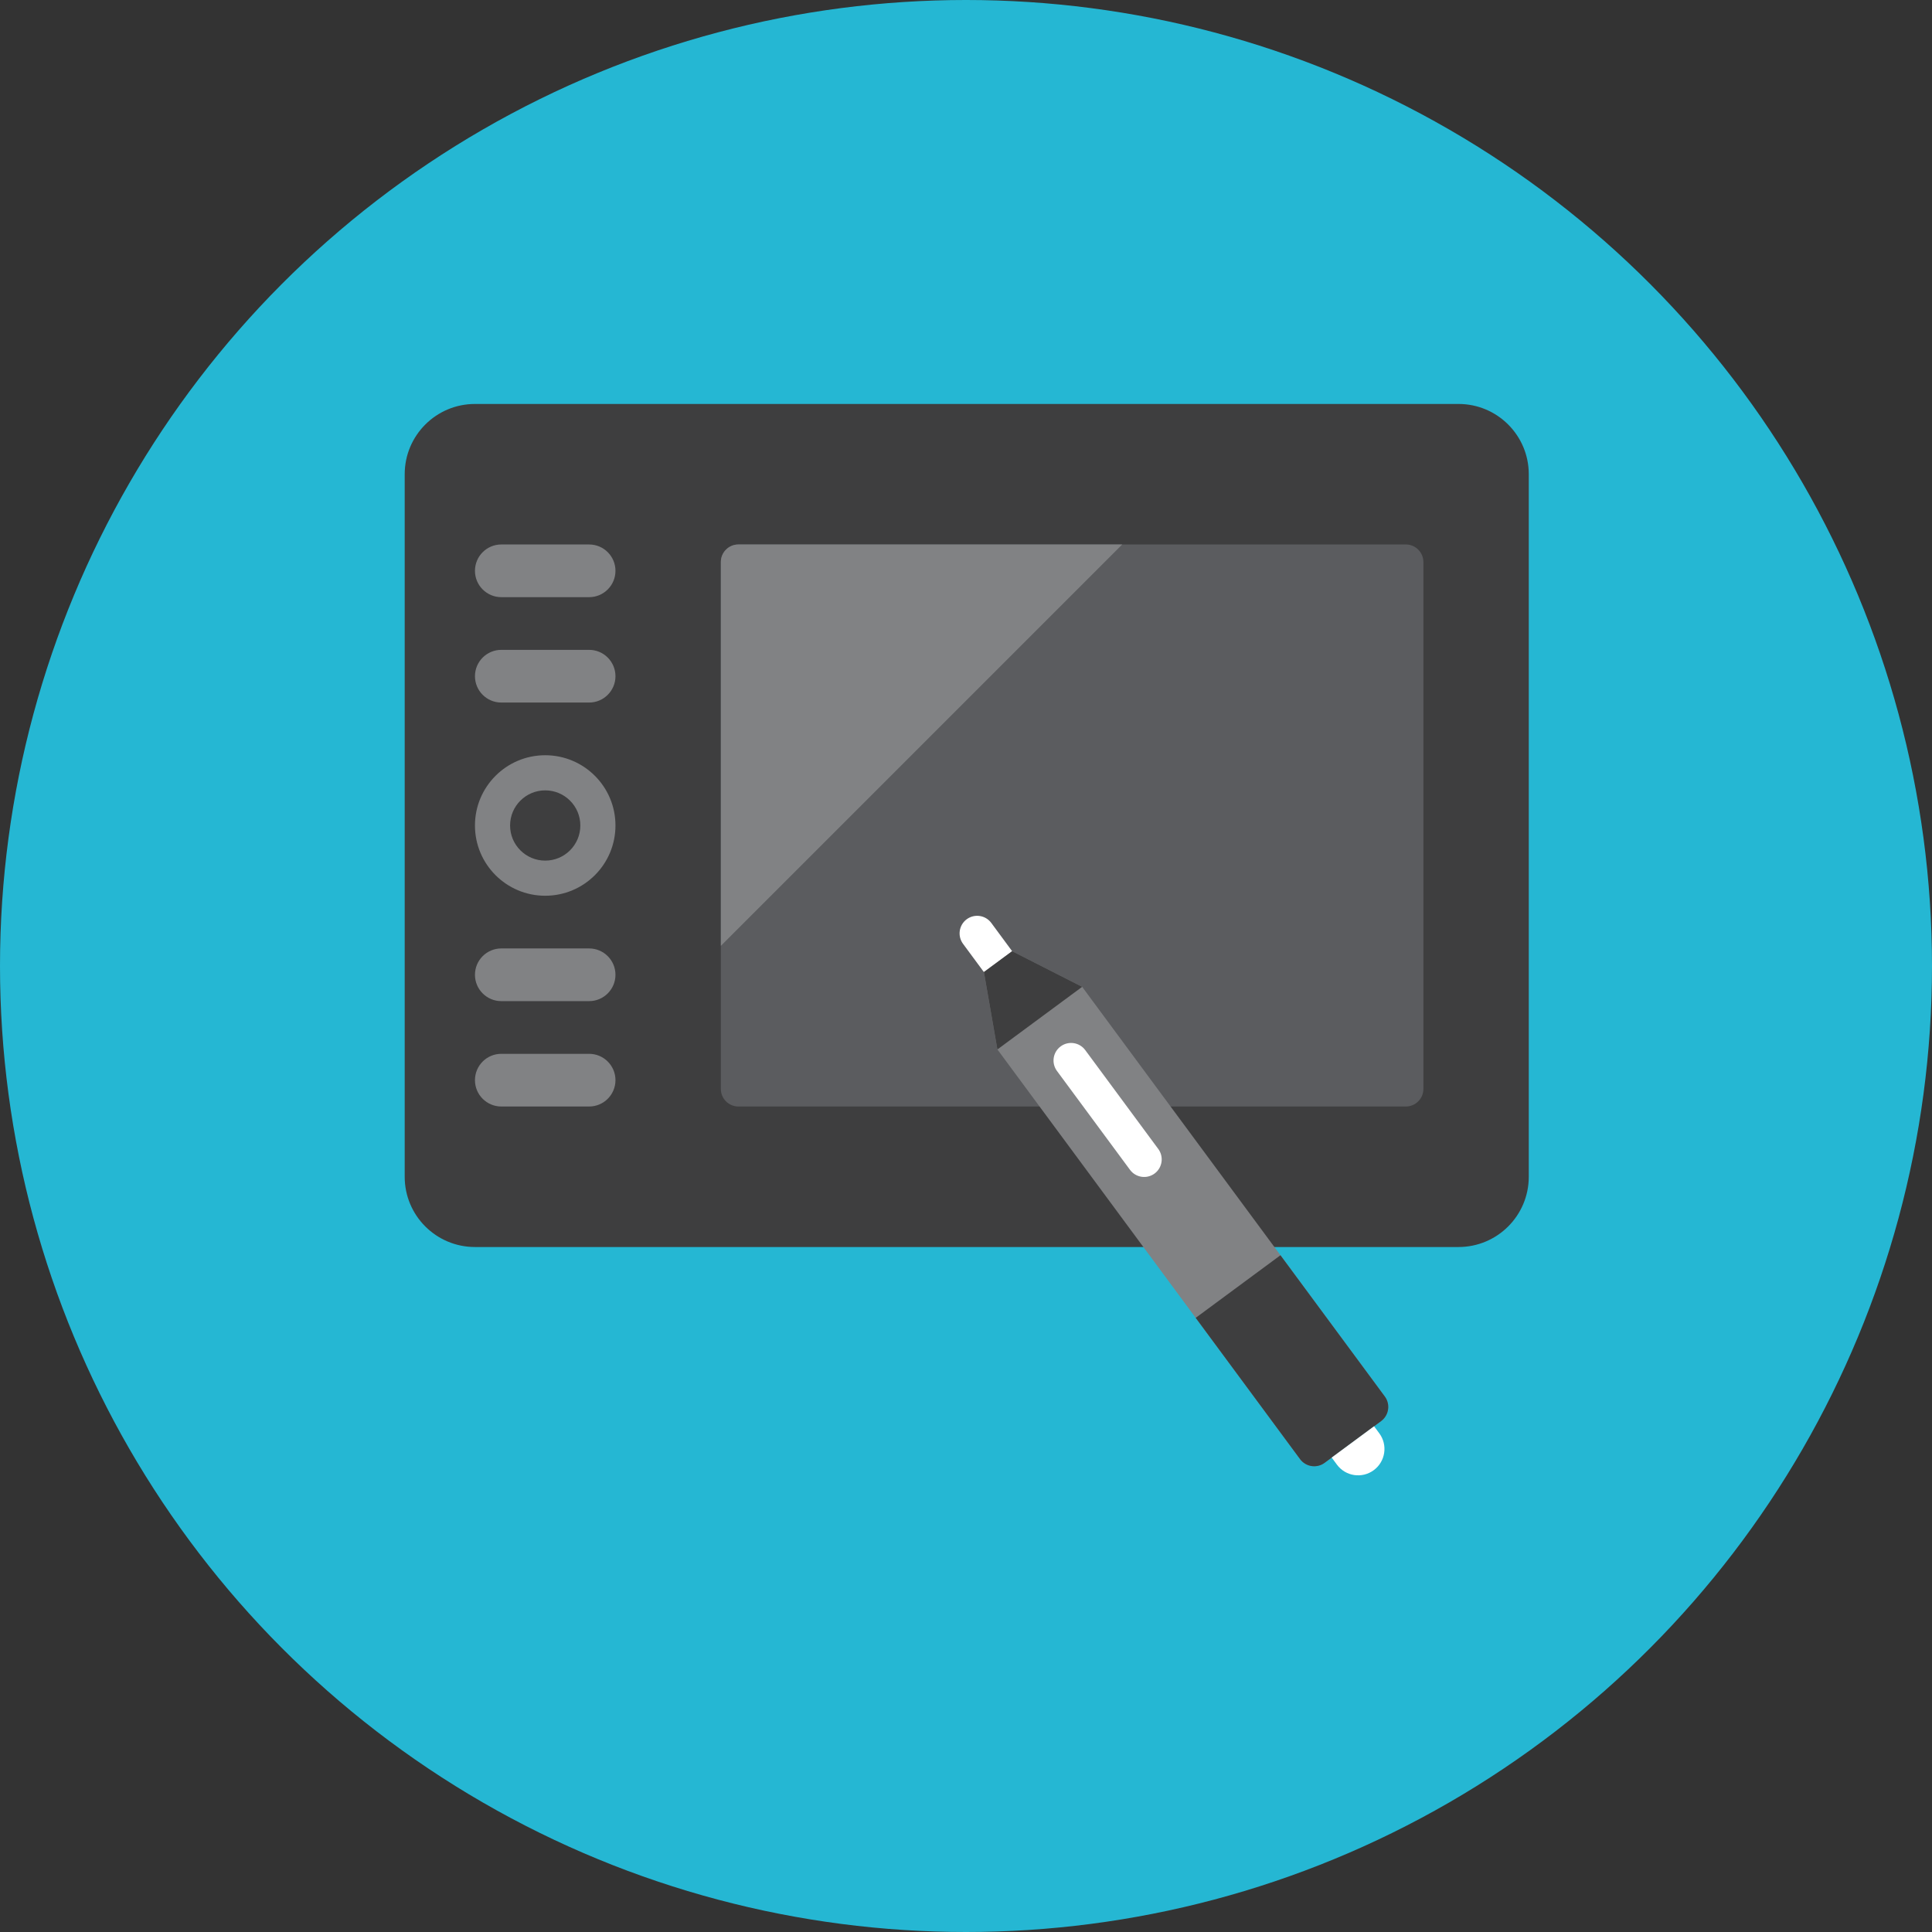 <?xml version="1.0" encoding="iso-8859-1"?>
<!-- Generator: Adobe Illustrator 17.1.0, SVG Export Plug-In . SVG Version: 6.00 Build 0)  -->
<!DOCTYPE svg PUBLIC "-//W3C//DTD SVG 1.0//EN" "http://www.w3.org/TR/2001/REC-SVG-20010904/DTD/svg10.dtd">
<svg version="1.0" xmlns="http://www.w3.org/2000/svg" xmlns:xlink="http://www.w3.org/1999/xlink" x="0px" y="0px" width="110px"
	 height="110px" viewBox="0 0 110 110" style="enable-background:new 0 0 110 110;" xml:space="preserve">
<rect x="0" y="0" width="110" height="110" fill="#333333" stroke="none"/>
<g id="Artboard">
</g>
<g id="Multicolor">
	<circle style="fill:#25B7D3;" cx="55" cy="55" r="55"/>
	<g>
		<path style="fill:#3E3E3F;" d="M87.042,67c0,2.209-1.791,4-4,4h-56c-2.209,0-4-1.791-4-4V27c0-2.209,1.791-4,4-4h56
			c2.209,0,4,1.791,4,4V67z"/>
		<path style="fill:#5B5C5F;" d="M81.042,62c0,0.552-0.448,1-1,1h-38c-0.552,0-1-0.448-1-1V32c0-0.552,0.448-1,1-1h38
			c0.552,0,1,0.448,1,1V62z"/>
		<circle style="fill:#818284;" cx="31.042" cy="47" r="4"/>
		<path style="fill:#818284;" d="M78.846,79.511L61.614,56.186l-3.985-2.029l-1.609,1.188l0.768,4.406L74.02,83.076
			c0.328,0.444,0.954,0.538,1.398,0.21l3.217-2.377C79.08,80.581,79.174,79.955,78.846,79.511z"/>
		<circle style="fill:#3E3E3F;" cx="31.042" cy="47" r="2"/>
		<path style="fill:#FFFFFF;" d="M56.44,52.548c-0.328-0.444-0.954-0.538-1.399-0.21c-0.444,0.328-0.538,0.954-0.21,1.399
			l1.188,1.609l1.609-1.188L56.44,52.548z"/>
		<path style="fill:#FFFFFF;" d="M61.788,59.787c-0.328-0.444-0.954-0.538-1.399-0.21c-0.444,0.328-0.538,0.954-0.21,1.399
			l4.159,5.63c0.328,0.444,0.954,0.538,1.399,0.21c0.444-0.328,0.538-0.954,0.21-1.399L61.788,59.787z"/>
		<path style="fill:#3E3E3F;" d="M68.078,75.033l4.826-3.565l5.942,8.043c0.328,0.444,0.234,1.07-0.21,1.399l-3.217,2.377
			c-0.444,0.328-1.07,0.234-1.399-0.21L68.078,75.033z"/>
		<path style="fill:#FFFFFF;" d="M78.234,81.206l-2.413,1.782l0.297,0.402c0.492,0.667,1.432,0.808,2.098,0.315
			c0.667-0.492,0.808-1.431,0.315-2.098L78.234,81.206z"/>
		<path style="fill:#818284;" d="M35.042,32.5c0,0.828-0.672,1.5-1.5,1.5h-5c-0.828,0-1.5-0.672-1.5-1.5c0-0.828,0.672-1.5,1.5-1.5
			h5C34.37,31,35.042,31.672,35.042,32.5z"/>
		<path style="fill:#818284;" d="M35.042,38.5c0,0.828-0.672,1.5-1.5,1.5h-5c-0.828,0-1.5-0.672-1.5-1.5c0-0.828,0.672-1.5,1.5-1.5
			h5C34.37,37,35.042,37.672,35.042,38.5z"/>
		<path style="fill:#818284;" d="M35.042,55.5c0,0.828-0.672,1.5-1.5,1.5h-5c-0.828,0-1.5-0.672-1.5-1.5c0-0.828,0.672-1.5,1.5-1.5
			h5C34.37,54,35.042,54.672,35.042,55.5z"/>
		<path style="fill:#818284;" d="M35.042,61.5c0,0.828-0.672,1.5-1.5,1.5h-5c-0.828,0-1.5-0.672-1.5-1.5c0-0.828,0.672-1.5,1.5-1.5
			h5C34.37,60,35.042,60.672,35.042,61.5z"/>
		<path style="fill:#818284;" d="M42.042,31c-0.552,0-1,0.448-1,1v21.853L63.895,31H42.042z"/>
		<polygon style="fill:#3E3E3F;" points="56.788,59.751 56.02,55.345 57.628,54.157 61.614,56.186 		"/>
	</g>
</g>
</svg>
